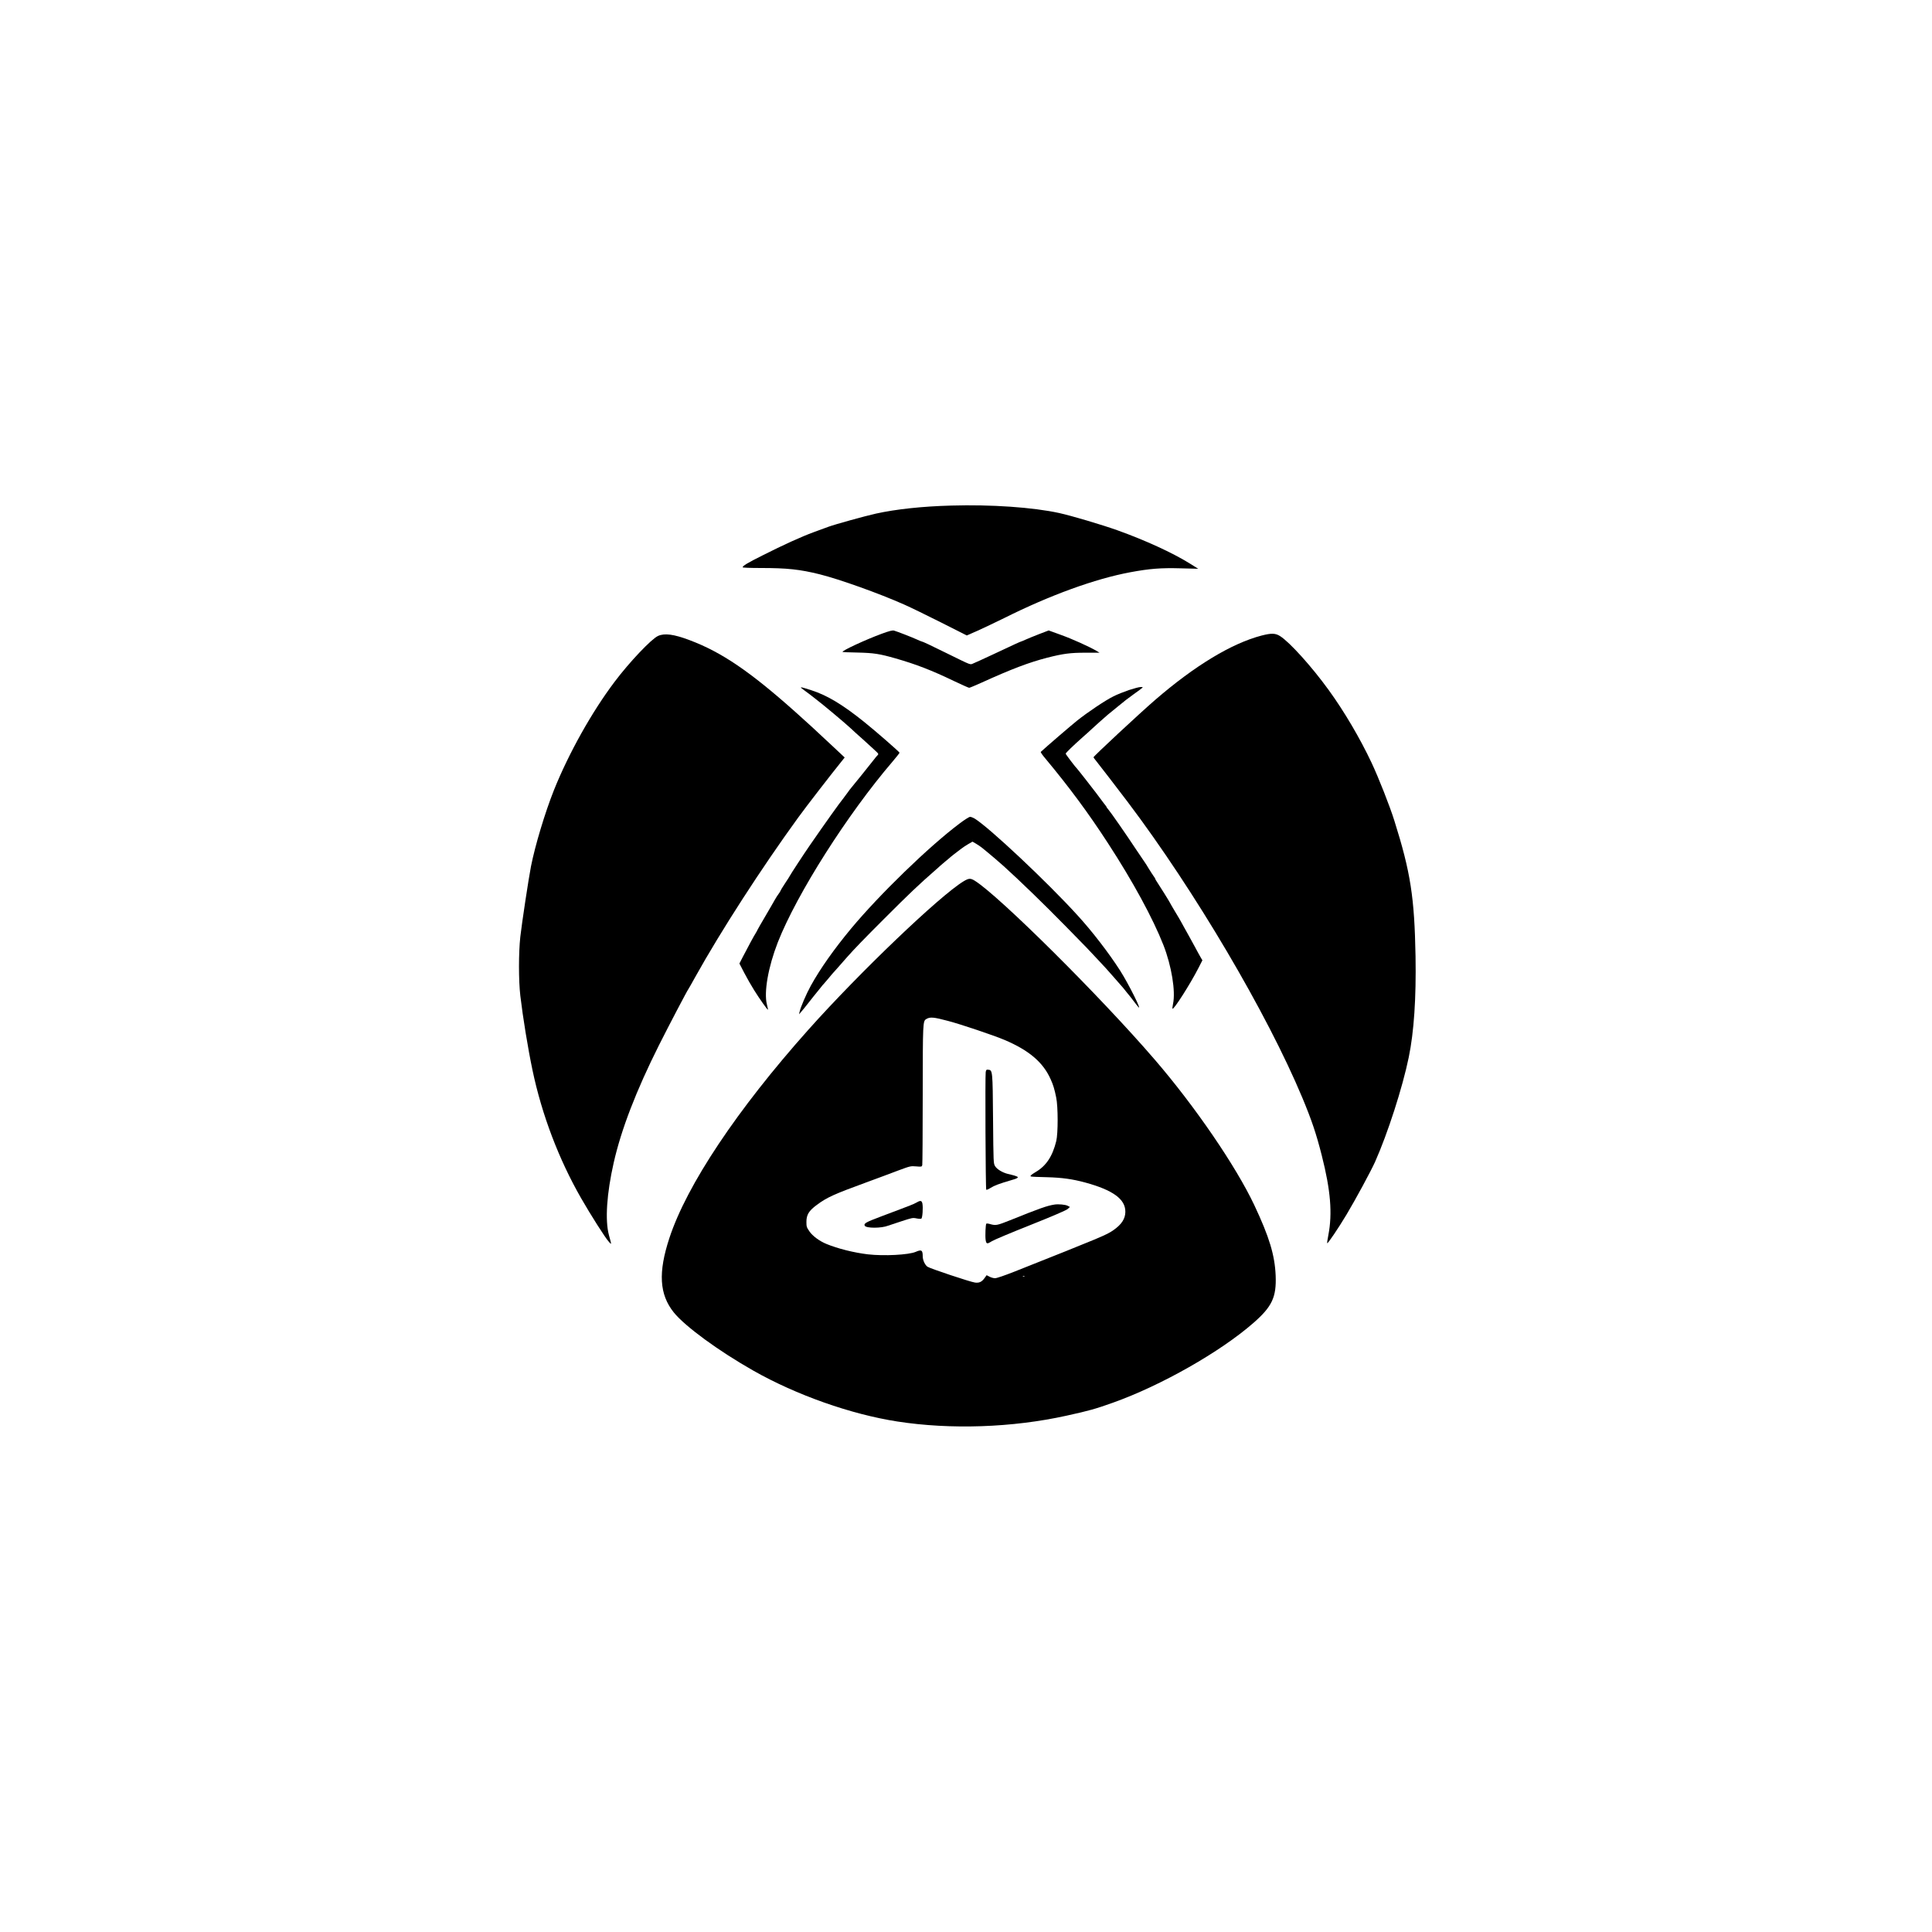 <?xml version="1.0" standalone="no"?>
<!DOCTYPE svg PUBLIC "-//W3C//DTD SVG 20010904//EN"
 "http://www.w3.org/TR/2001/REC-SVG-20010904/DTD/svg10.dtd">
<svg version="1.0" xmlns="http://www.w3.org/2000/svg"
 width="2500pt" height="2500pt" viewBox="0 0 2500 2500"
 preserveAspectRatio="xMidYMid meet">
<g transform="translate(0,2500) scale(0.1,-0.1)"
fill="#000000" stroke="none">
<path d="M12310 18458 c-376 -10 -716 -47 -975 -104 -144 -32 -529 -139 -614
-170 -36 -13 -122 -45 -191 -70 -158 -58 -394 -165 -659 -299 -202 -101 -261
-137 -261 -156 0 -5 98 -9 238 -9 336 0 503 -18 757 -81 254 -63 772 -248
1095 -392 80 -35 295 -140 478 -232 l332 -168 143 63 c78 35 231 108 341 162
594 297 1176 508 1631 593 253 47 398 58 650 51 l230 -6 -112 70 c-222 138
-576 300 -936 429 -206 73 -591 187 -749 222 -343 75 -883 112 -1398 97z"/>
<path d="M11414 16801 c-213 -78 -525 -223 -511 -237 2 -3 89 -6 193 -8 211
-5 284 -16 494 -76 267 -77 466 -154 751 -291 103 -49 193 -89 200 -89 8 0 79
30 159 66 394 179 615 262 850 323 208 53 300 65 497 65 l181 0 -41 25 c-96
55 -312 153 -460 206 l-157 57 -123 -47 c-67 -26 -145 -58 -174 -71 -28 -13
-54 -24 -57 -24 -3 0 -36 -14 -73 -31 -152 -71 -212 -99 -293 -137 -150 -70
-214 -99 -254 -116 -46 -19 -13 -32 -341 129 -218 108 -319 155 -330 155 -3 0
-30 11 -58 24 -58 27 -258 105 -298 116 -19 6 -59 -4 -155 -39z"/>
<path d="M16325 16776 c-389 -102 -864 -389 -1380 -835 -200 -173 -795 -727
-795 -740 0 -4 13 -22 29 -41 46 -57 273 -352 417 -542 861 -1140 1800 -2731
2255 -3820 121 -290 181 -466 253 -751 114 -448 139 -749 85 -1028 -11 -56
-18 -104 -15 -106 8 -8 145 195 251 372 120 201 313 558 368 680 163 365 356
963 436 1353 68 330 97 766 88 1307 -14 765 -64 1088 -274 1755 -58 187 -206
561 -295 750 -150 318 -355 666 -554 940 -220 304 -505 620 -630 699 -60 38
-111 40 -239 7z"/>
<path d="M8515 16771 c-86 -39 -370 -338 -561 -592 -295 -390 -595 -927 -786
-1403 -116 -292 -243 -714 -297 -986 -30 -153 -118 -733 -138 -911 -23 -210
-23 -564 0 -764 33 -279 98 -680 158 -965 121 -575 339 -1149 627 -1652 122
-213 314 -516 360 -566 38 -42 38 -48 1 88 -51 192 -28 536 62 933 97 430 291
934 586 1522 125 249 365 707 383 730 4 6 43 73 85 150 334 600 856 1408 1333
2065 108 149 424 557 570 738 l32 40 -132 124 c-271 254 -331 309 -500 460
-594 530 -960 779 -1376 935 -204 77 -323 92 -407 54z"/>
<path d="M10405 16069 c33 -24 62 -45 65 -48 3 -3 41 -33 85 -66 89 -67 385
-315 455 -381 25 -24 54 -51 66 -61 27 -23 170 -152 242 -219 53 -49 54 -50
36 -69 -11 -10 -28 -31 -39 -46 -23 -31 -297 -372 -305 -379 -3 -3 -24 -30
-45 -60 -22 -30 -45 -62 -52 -70 -52 -64 -222 -302 -435 -610 -69 -99 -258
-388 -258 -394 0 -2 -27 -45 -60 -94 -33 -50 -60 -94 -60 -98 0 -4 -10 -21
-23 -38 -13 -17 -35 -51 -49 -76 -13 -25 -71 -123 -126 -218 -56 -95 -102
-175 -102 -178 0 -2 -10 -21 -23 -42 -24 -37 -86 -153 -167 -308 l-42 -82 61
-118 c34 -66 92 -167 129 -226 69 -111 174 -259 179 -254 2 2 -4 32 -13 67
-41 160 16 485 141 806 246 626 902 1659 1487 2341 48 57 88 107 88 112 0 9
-311 281 -455 396 -281 226 -480 346 -685 412 -156 50 -164 50 -95 1z"/>
<path d="M14609 16071 c-64 -22 -154 -58 -200 -81 -107 -53 -333 -205 -469
-313 -79 -63 -401 -340 -472 -406 -5 -4 22 -43 59 -86 312 -375 558 -707 814
-1102 319 -490 579 -969 714 -1313 105 -269 159 -597 124 -760 -6 -27 -9 -55
-7 -62 9 -27 228 315 336 526 l51 100 -18 30 c-10 17 -48 85 -83 151 -62 113
-95 174 -141 255 -11 19 -27 48 -35 64 -8 16 -44 76 -79 134 -34 58 -63 106
-63 109 0 5 -143 234 -171 275 -11 15 -19 30 -19 34 0 4 -10 21 -23 38 -12 17
-40 60 -62 96 -21 36 -43 70 -47 75 -5 6 -56 82 -115 170 -129 196 -338 496
-364 524 -10 11 -19 23 -19 25 0 3 -6 14 -14 23 -8 10 -37 47 -63 83 -26 36
-53 72 -60 80 -6 8 -62 80 -124 160 -62 80 -116 147 -119 150 -18 15 -150 189
-150 197 0 11 91 99 219 213 47 41 97 86 111 100 32 30 172 156 215 192 17 14
73 60 125 102 52 42 102 82 110 89 8 7 53 40 100 74 138 100 131 92 90 93 -19
0 -87 -18 -151 -39z"/>
<path d="M12413 14341 c-396 -298 -1032 -915 -1400 -1357 -220 -265 -399 -518
-521 -739 -59 -107 -133 -279 -146 -340 l-6 -30 27 32 c16 17 55 66 88 108 33
43 67 85 75 95 18 22 33 40 85 105 21 28 42 52 46 55 3 3 30 34 60 70 29 36
56 67 59 70 5 4 43 48 185 209 90 102 219 235 475 491 330 330 449 443 670
636 25 21 47 42 50 45 3 3 34 30 70 60 36 29 70 58 76 64 6 5 26 21 44 35 19
14 54 41 80 61 25 20 70 50 100 67 l54 31 45 -26 c25 -15 60 -38 77 -52 17
-14 42 -35 55 -45 43 -34 176 -148 228 -195 214 -194 511 -481 805 -781 268
-273 300 -306 408 -423 51 -55 100 -108 108 -116 8 -9 50 -57 94 -106 43 -50
91 -103 105 -120 15 -16 45 -52 66 -80 22 -27 42 -52 45 -55 3 -3 19 -23 35
-45 16 -22 35 -47 42 -55 7 -8 20 -24 28 -35 69 -87 -120 293 -232 468 -146
227 -358 503 -551 714 -391 430 -1143 1137 -1332 1252 -19 11 -45 21 -57 21
-13 0 -74 -39 -140 -89z"/>
<path d="M12467 13595 c-306 -185 -1349 -1182 -2007 -1920 -921 -1032 -1574
-2011 -1798 -2695 -147 -446 -130 -730 57 -963 146 -181 581 -499 1031 -754
556 -315 1261 -564 1861 -657 690 -107 1488 -80 2189 75 296 65 370 86 601
168 624 222 1392 659 1819 1033 241 211 298 333 287 612 -11 264 -82 499 -276
911 -238 504 -769 1281 -1290 1885 -705 819 -2011 2116 -2328 2314 -56 34 -76
33 -146 -9z m-202 -1805 c162 -42 598 -189 732 -246 319 -135 502 -291 599
-511 33 -72 49 -126 71 -234 25 -119 25 -464 1 -564 -49 -199 -131 -322 -268
-402 -59 -35 -76 -52 -58 -57 7 -3 99 -7 203 -9 195 -5 332 -24 495 -68 363
-99 524 -216 522 -381 -1 -90 -50 -164 -157 -238 -89 -61 -138 -82 -1276 -534
-132 -52 -231 -86 -253 -86 -20 0 -52 9 -72 20 l-37 19 -29 -40 c-34 -47 -69
-63 -123 -55 -63 9 -582 182 -614 205 -32 23 -61 85 -61 134 0 81 -16 91 -91
58 -90 -39 -410 -56 -619 -32 -177 21 -391 74 -535 134 -91 37 -180 103 -221
163 -36 52 -39 62 -39 123 0 92 32 144 134 219 131 98 223 139 641 292 107 39
211 77 230 85 19 8 104 39 189 71 149 55 155 57 226 51 69 -6 73 -5 79 16 3
12 6 423 6 912 1 943 1 952 47 979 48 29 94 25 278 -24z m992 -3306 c-3 -3
-12 -4 -19 -1 -8 3 -5 6 6 6 11 1 17 -2 13 -5z"/>
<path d="M12755 11128 c-8 -46 -2 -1515 7 -1523 4 -4 29 6 55 23 49 31 113 55
263 99 128 37 125 44 -40 83 -68 17 -138 59 -163 99 -22 36 -22 38 -27 611 -5
630 -6 632 -62 638 -23 3 -28 -1 -33 -30z"/>
<path d="M11865 9442 c-17 -10 -57 -29 -90 -41 -33 -12 -87 -33 -120 -46 -33
-13 -145 -55 -249 -94 -204 -77 -231 -92 -216 -122 19 -34 214 -34 303 1 12 4
88 30 169 56 137 45 149 48 197 38 28 -6 56 -7 63 -3 15 9 24 140 14 194 -8
40 -25 44 -71 17z"/>
<path d="M13645 9413 c-96 -15 -190 -48 -577 -204 -163 -65 -182 -69 -251 -50
-26 8 -50 11 -54 7 -10 -10 -16 -160 -9 -210 9 -55 18 -57 83 -16 27 17 251
111 498 209 293 117 460 189 480 206 l30 27 -29 15 c-30 16 -120 24 -171 16z"/>
</g>
</svg>
